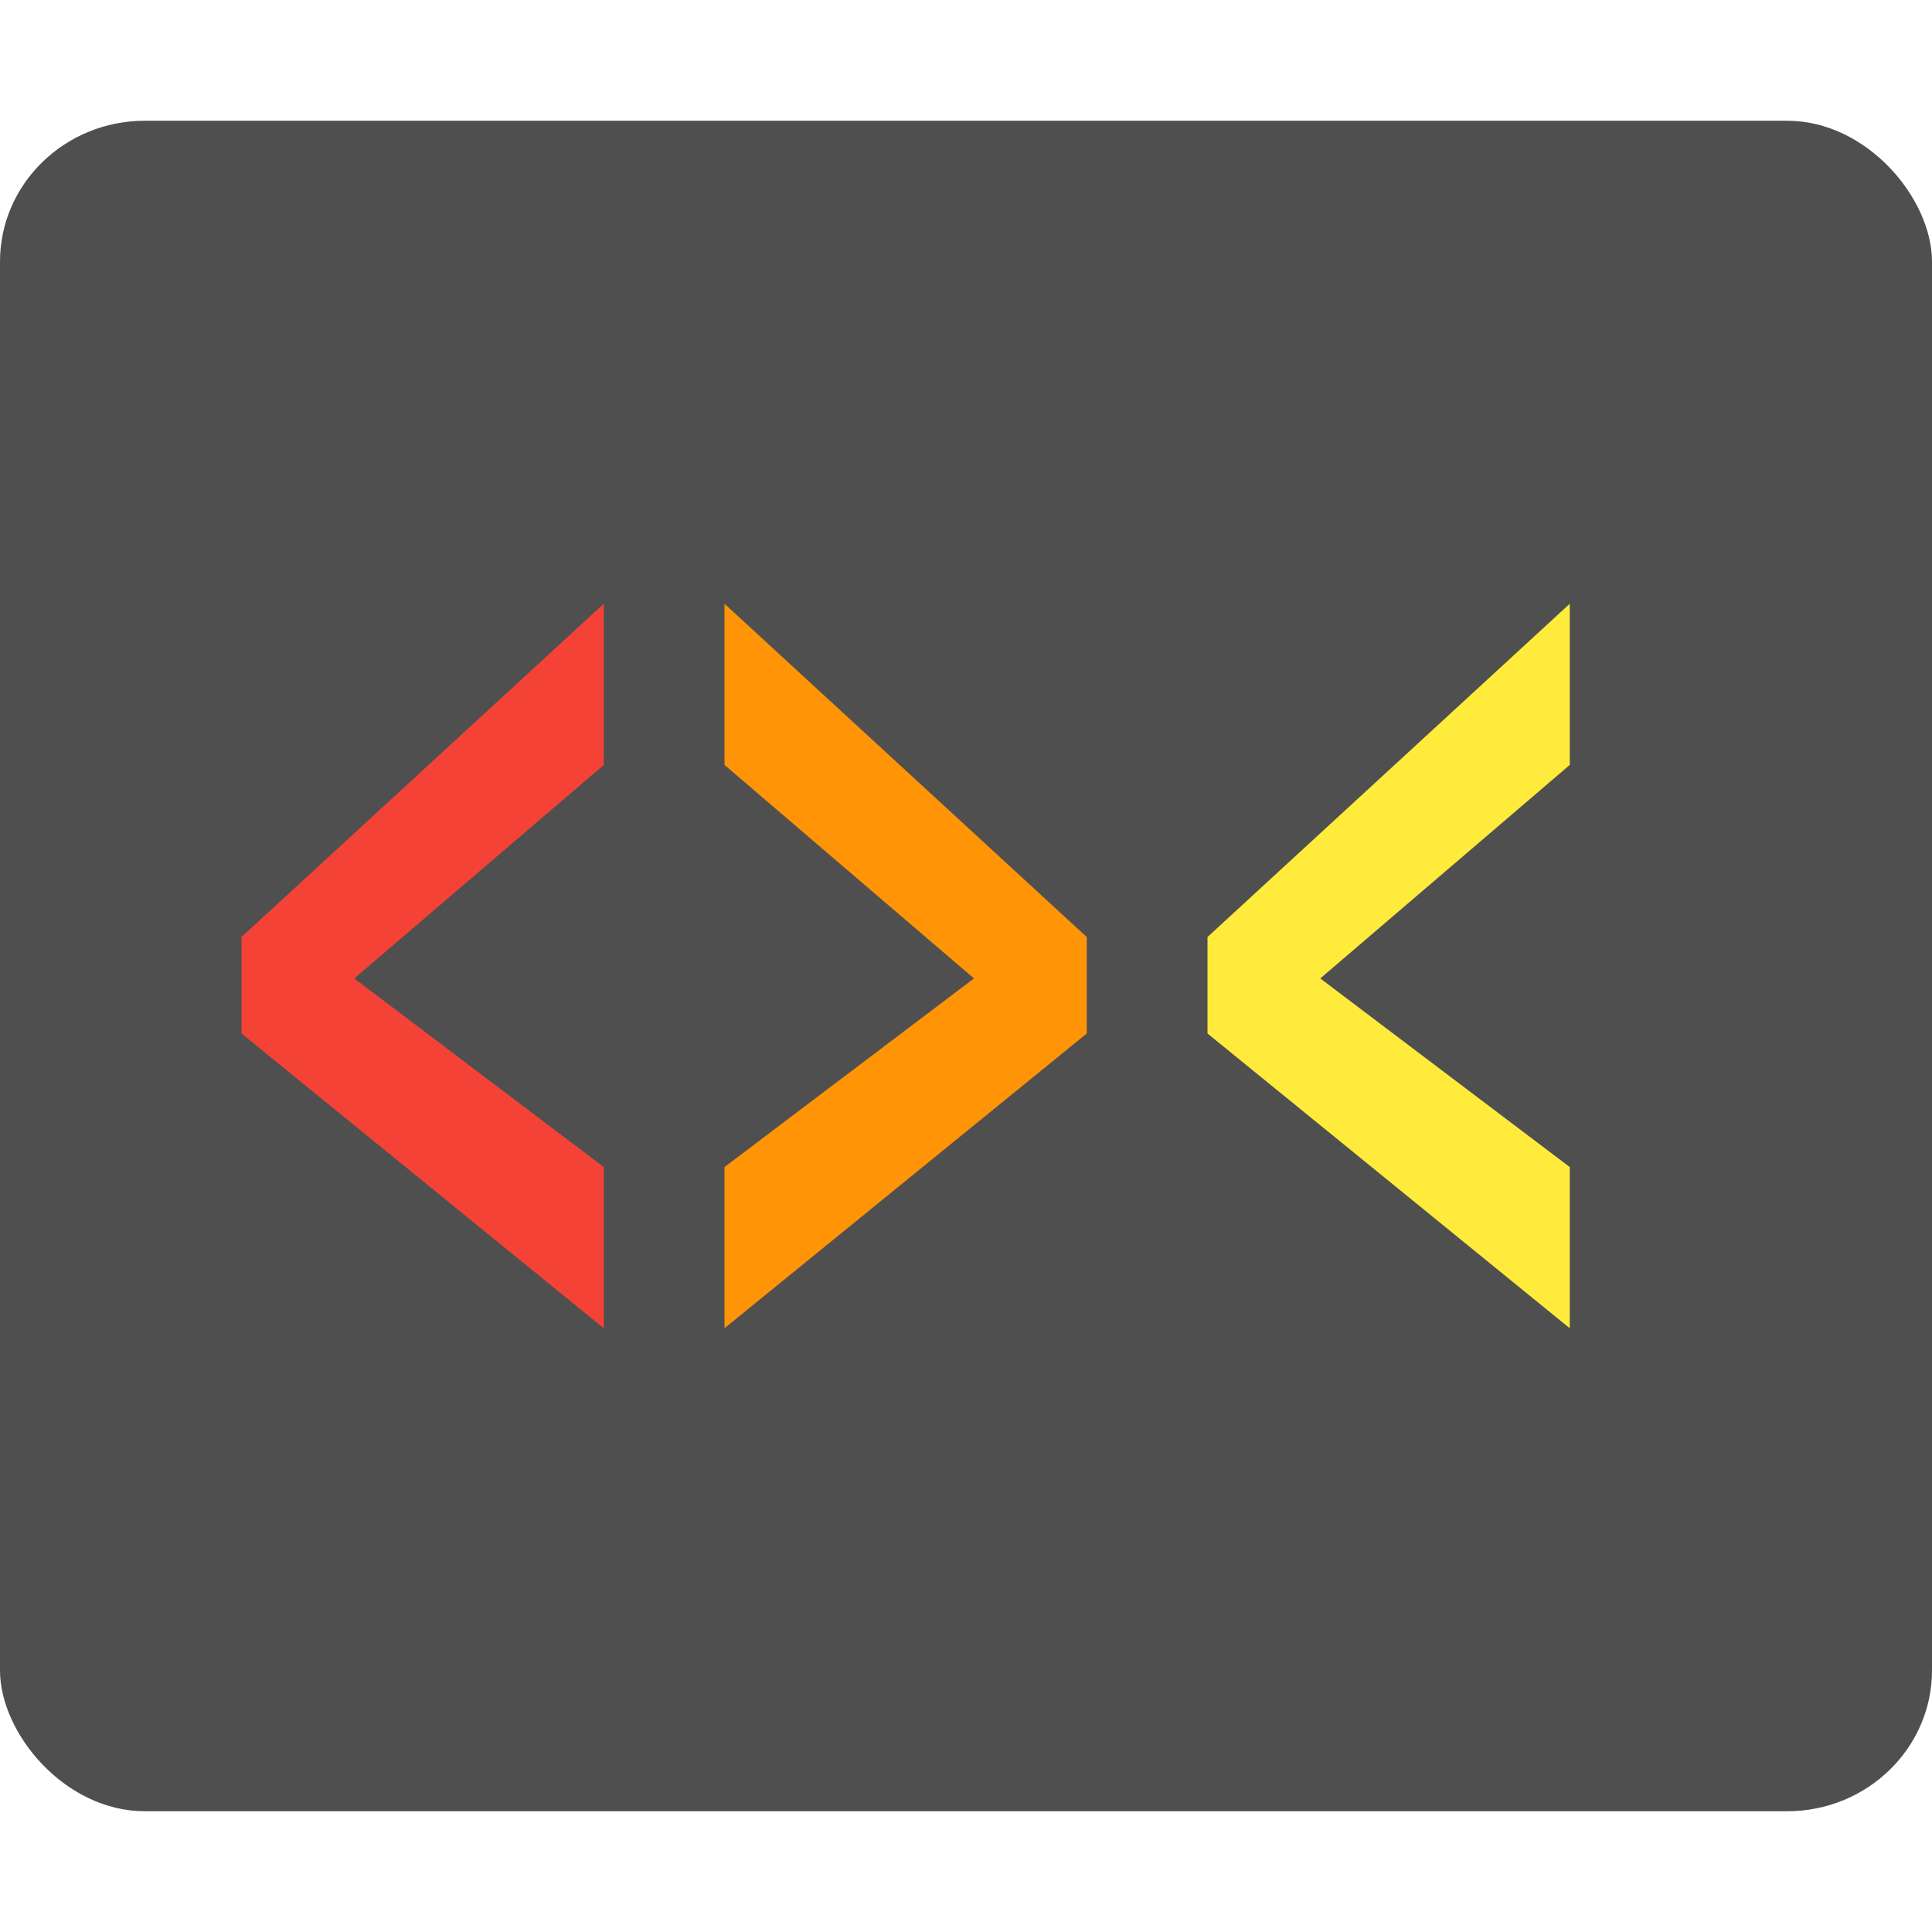 <svg xmlns="http://www.w3.org/2000/svg" width="16" height="16" version="1"><defs>
<linearGradient id="ucPurpleBlue" x1="0%" y1="0%" x2="100%" y2="100%">
  <stop offset="0%" style="stop-color:#B794F4;stop-opacity:1"/>
  <stop offset="100%" style="stop-color:#4299E1;stop-opacity:1"/>
</linearGradient>
</defs>
 <rect style="fill:#4f4f4f" width="16" height="14" x="0" y="1" rx="1.2" ry="1.167"/>
 <path style="fill:#f44336" d="M 5,11 2,8.559 V 7.76 L 5,5 V 6.335 L 2.934,8.103 5,9.665 Z"/>
 <path style="fill:#ff9407" d="M 6,9.665 8.066,8.103 6,6.335 V 5 L 9,7.76 V 8.559 L 6,11 Z"/>
 <path style="fill:#ffeb3b" d="M 13,11 10,8.559 V 7.76 L 13,5 V 6.335 L 10.934,8.103 13,9.665 Z"/>
</svg>
